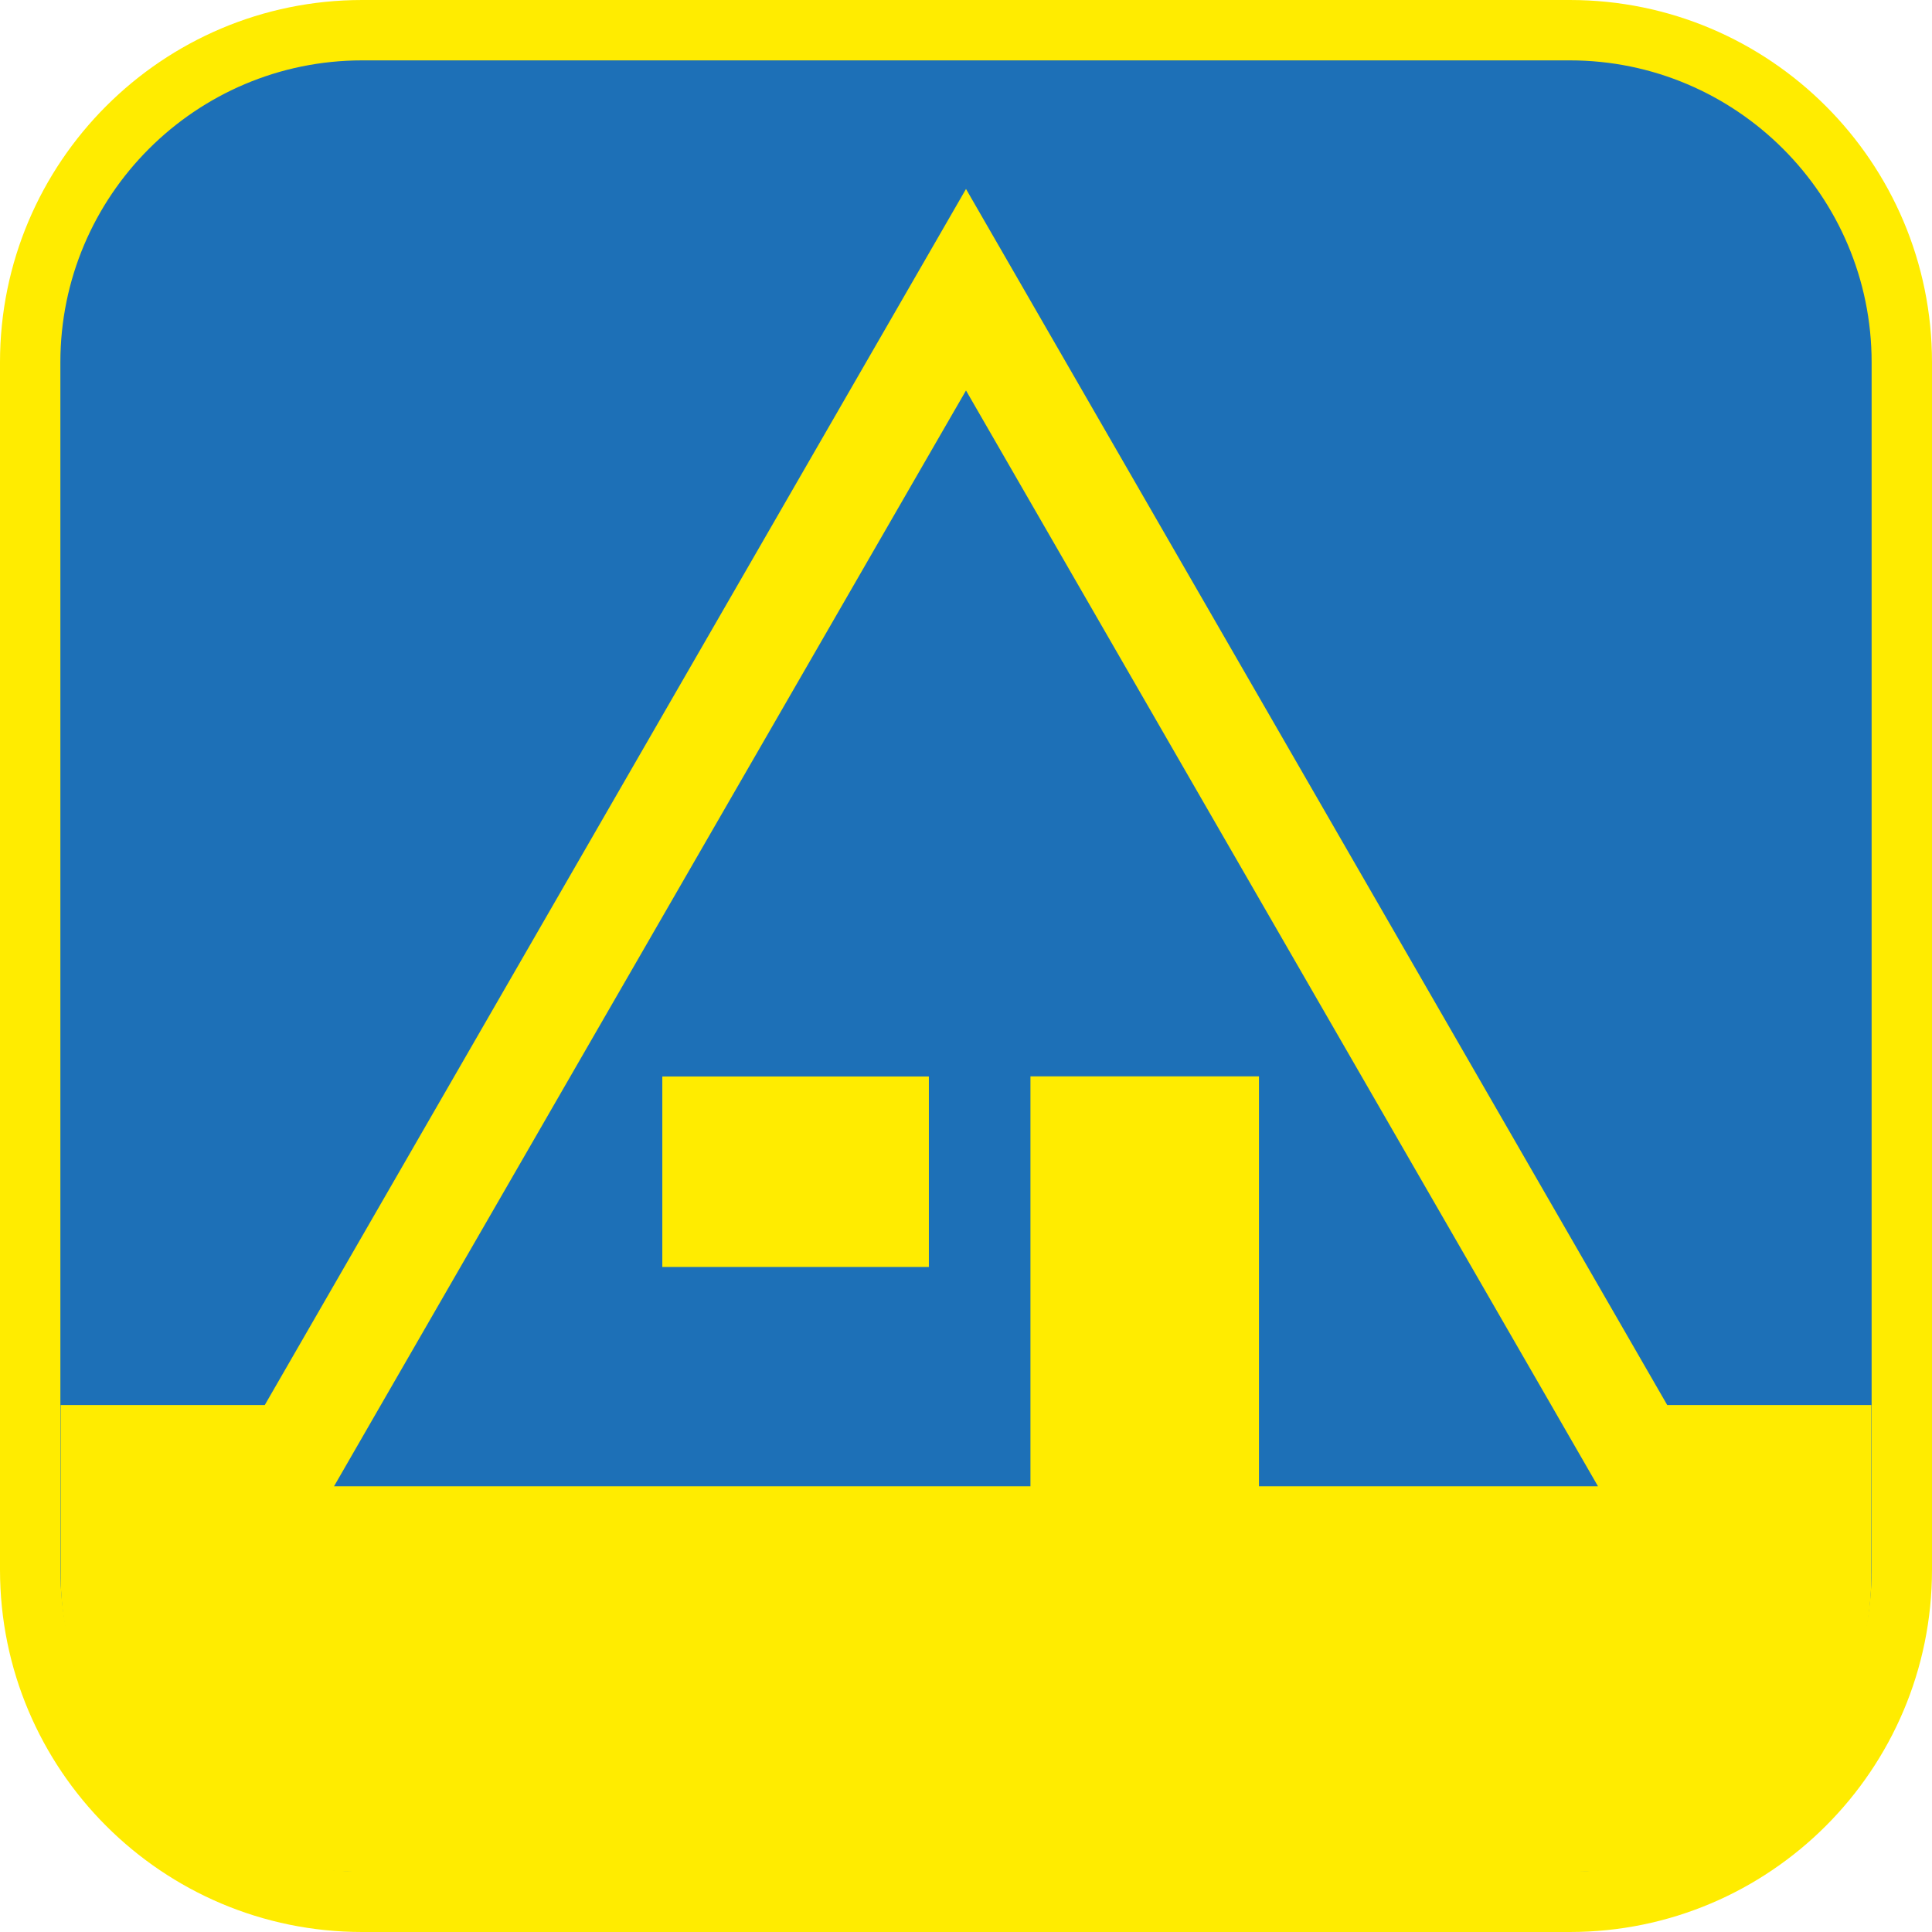 <?xml version="1.0" encoding="UTF-8"?><svg xmlns="http://www.w3.org/2000/svg" viewBox="0 0 128 128"><defs><style>.cls-1{fill:#ffec00;}.cls-2{fill:#1d70b7;}</style></defs><g id="cuadrobase"><g><rect class="cls-2" x="2" y="2" width="124" height="124" rx="22" ry="22"/><path class="cls-1" d="M104,4c11.03,0,20,8.97,20,20V104c0,11.03-8.97,20-20,20H24c-11.03,0-20-8.97-20-20V24C4,12.97,12.97,4,24,4H104m0-4H24C10.75,0,0,10.75,0,24V104C0,117.25,10.75,128,24,128H104c13.25,0,24-10.75,24-24V24c0-13.25-10.75-24-24-24h0Z"/></g></g><g id="figura"><g><path class="cls-1" d="M110.46,93.09L64,12.52,17.54,93.09H4.02v11.26c0,10.86,8.8,19.66,19.66,19.66H104.32c10.86,0,19.66-8.8,19.66-19.66v-11.26h-13.52Zm-27.05,5.38v-27.16h-15.14v27.16H22.13l3.1-5.38L64,25.87l38.77,67.22,3.1,5.38h-22.45Z"/><rect class="cls-1" x="43.88" y="71.32" width="17.66" height="12.62"/></g></g></svg>
